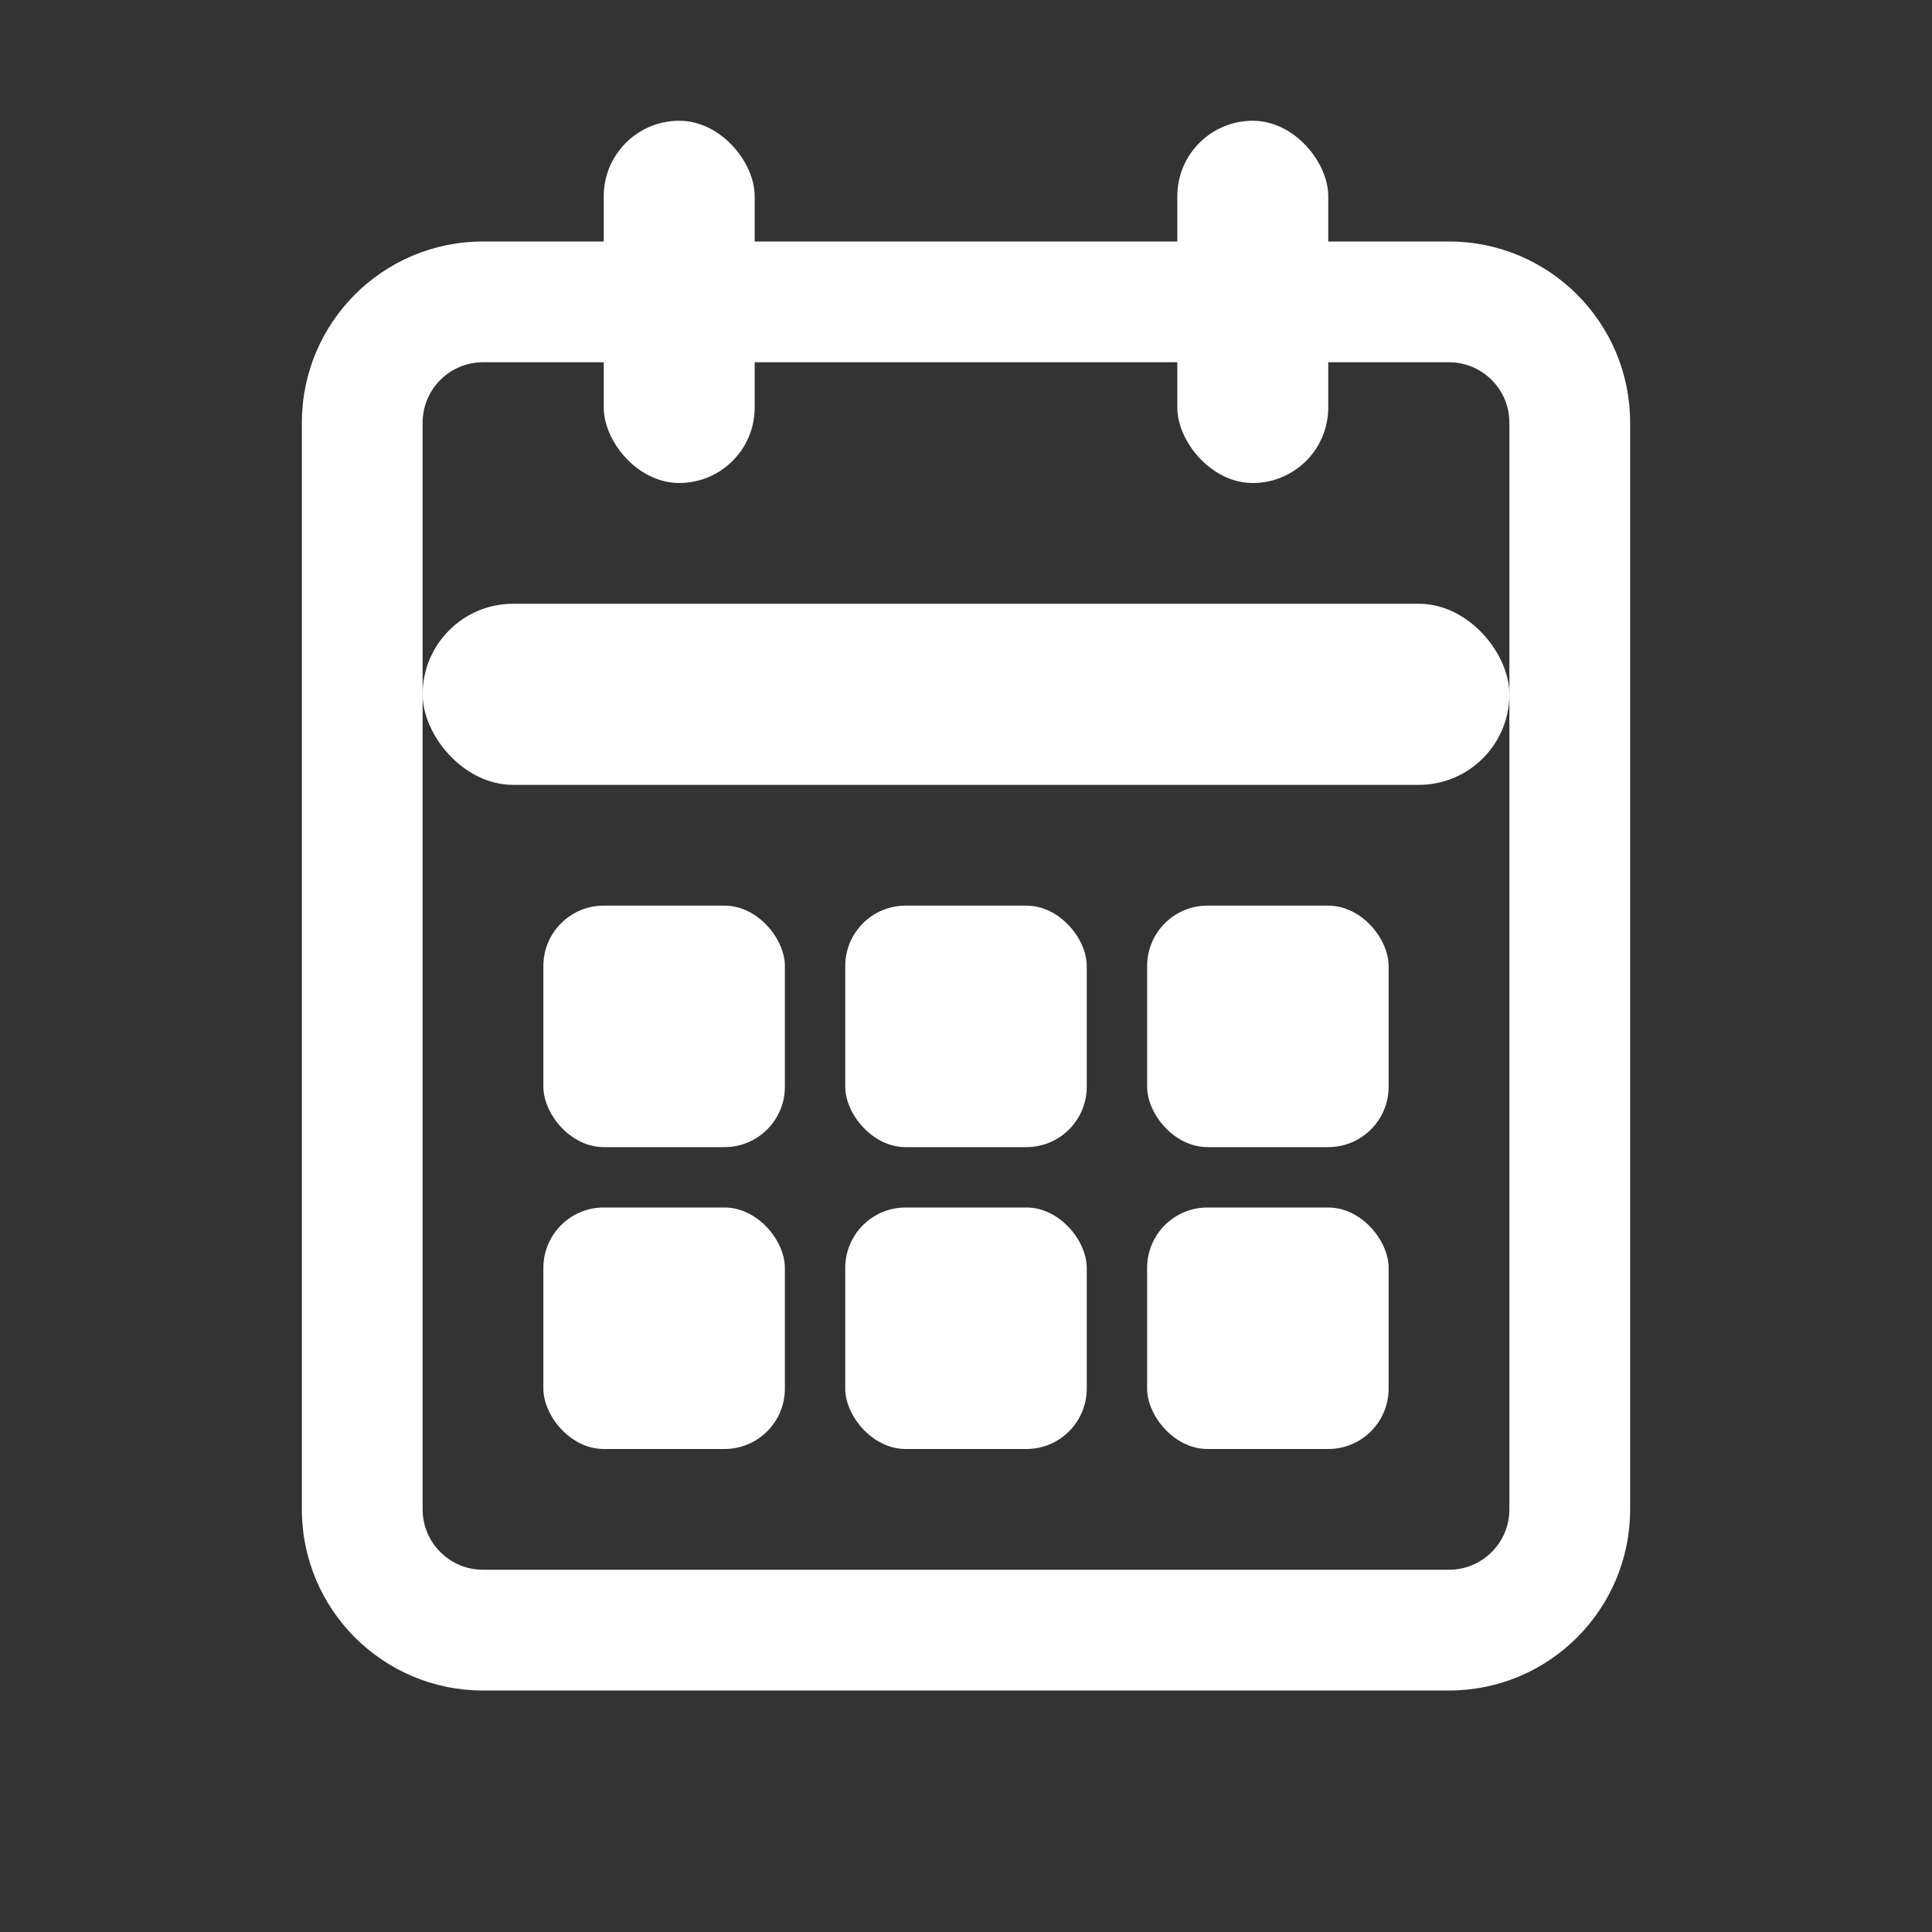 <?xml version="1.0" encoding="UTF-8"?>
<svg width="32px" height="32px" viewBox="0 0 32 32" version="1.1" xmlns="http://www.w3.org/2000/svg" xmlns:xlink="http://www.w3.org/1999/xlink">
    <rect x="0" y="0" width="32" height="32" fill="#333333" stroke="none"/>
    <title>calendar</title>
    <g id="icon-calendar" stroke="none" stroke-width="1" fill="none" fill-rule="evenodd">
        <g id="calendar" fill="#FFFFFF">
            <!-- Outer rounded square -->
            <path d="M8,4 C6.343,4 5,5.343 5,7 L5,25 C5,26.657 6.343,28 8,28 L24,28 C25.657,28 27,26.657 27,25 L27,7 C27,5.343 25.657,4 24,4 L8,4 Z M8,6 L24,6 C24.552,6 25,6.448 25,7 L25,25 C25,25.552 24.552,26 24,26 L8,26 C7.448,26 7,25.552 7,25 L7,7 C7,6.448 7.448,6 8,6 Z"/>
            <!-- Top rings -->
            <rect x="10" y="2" width="2.5" height="6" rx="1.25"/>
            <rect x="19.5" y="2" width="2.5" height="6" rx="1.25"/>
            <!-- Top bar -->
            <rect x="7" y="10" width="18" height="3" rx="1.5"/>
            <!-- Date squares -->
            <rect x="9" y="15" width="4" height="4" rx="1"/>
            <rect x="14" y="15" width="4" height="4" rx="1"/>
            <rect x="19" y="15" width="4" height="4" rx="1"/>
            <rect x="9" y="20" width="4" height="4" rx="1"/>
            <rect x="14" y="20" width="4" height="4" rx="1"/>
            <rect x="19" y="20" width="4" height="4" rx="1"/>
        </g>
    </g>
</svg>
